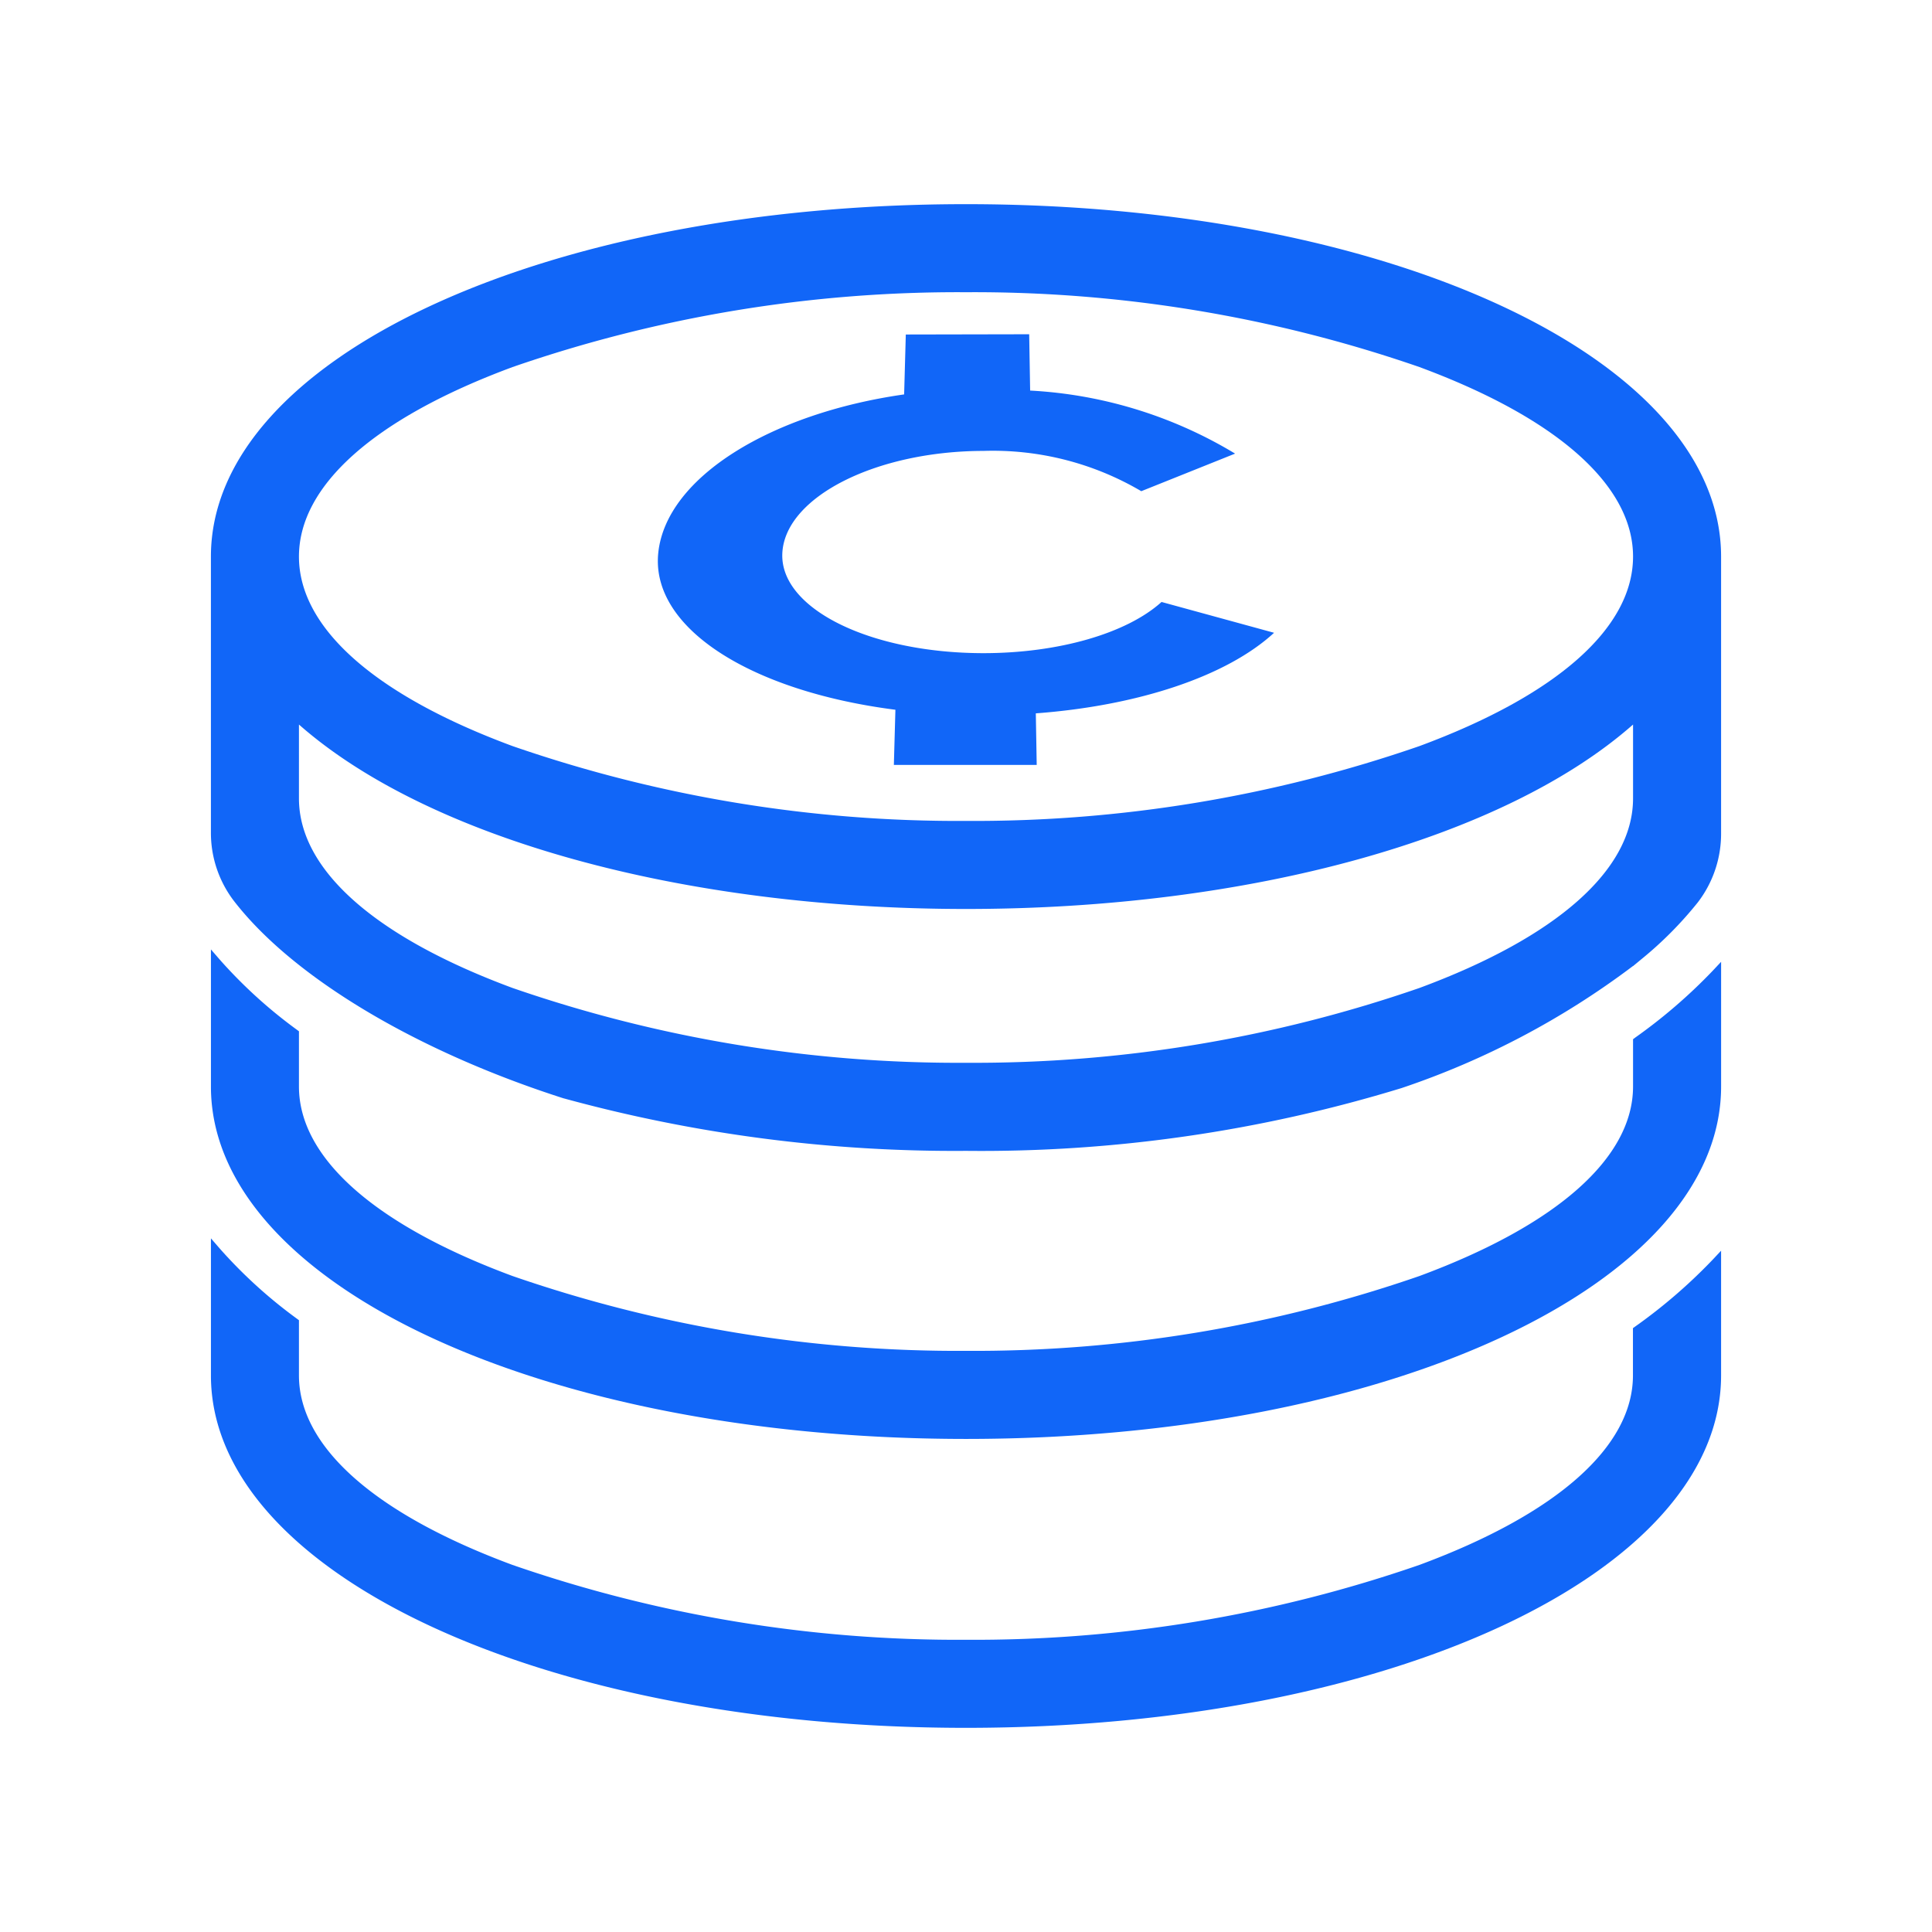 <svg id="be3098aa-4407-4658-b414-cdad8fb01037" data-name="Layer 1" xmlns="http://www.w3.org/2000/svg" viewBox="0 0 95 95"><path d="M44.029,34.9l-.076,2.713h7.024l-.044-2.536c5.015-.373,9.384-1.815,11.715-3.962L57.115,29.6c-1.715,1.551-5.077,2.515-8.744,2.517-5.642,0-10.082-2.224-9.9-4.963s4.623-4.975,9.89-4.982a14.38,14.38,0,0,1,7.758,1.981l4.613-1.848a21.688,21.688,0,0,0-10.078-3.1l-.047-2.769-6.067.012-.082,2.946c-6.527.928-11.679,4.057-12.087,7.766S36.909,33.989,44.029,34.9Z" style="fill:#1166F8"/><path d="M47.5,10.039c-20.821,0-37.129,7.611-37.129,17.329V40.919a5.512,5.512,0,0,0,1.105,3.347c2.893,3.771,8.965,7.414,16.243,9.744l.007,0A72.683,72.683,0,0,0,47.5,56.59,70.574,70.574,0,0,0,68.925,53.5a40.075,40.075,0,0,0,11.373-6v.007l.41-.339a18.475,18.475,0,0,0,2.779-2.8,5.542,5.542,0,0,0,1.142-3.4v-13.6C84.629,17.65,68.32,10.039,47.5,10.039ZM69.8,36.685a66.937,66.937,0,0,1-22.3,3.681,66.937,66.937,0,0,1-22.3-3.681c-6.772-2.507-10.5-5.816-10.5-9.317s3.728-6.81,10.5-9.318a66.937,66.937,0,0,1,22.3-3.681A66.937,66.937,0,0,1,69.8,18.05c6.771,2.508,10.5,5.817,10.5,9.318S76.57,34.178,69.8,36.685Zm10.5-1.058v3.634c0,3.5-3.728,6.81-10.5,9.318a66.963,66.963,0,0,1-22.3,3.68,66.963,66.963,0,0,1-22.3-3.68c-6.772-2.508-10.5-5.817-10.5-9.318V35.627c6.356,5.6,18.838,9.069,32.8,9.069S73.942,41.232,80.3,35.627Z" style="fill:#1166F8"/><path d="M80.4,65.232l-.105.075v2.325c0,3.5-3.728,6.81-10.5,9.318a66.937,66.937,0,0,1-22.3,3.681A66.937,66.937,0,0,1,25.2,76.95c-6.772-2.508-10.5-5.817-10.5-9.318V64.918l-.1-.075a23.671,23.671,0,0,1-3.79-3.445l-.438-.505v6.739c0,9.718,16.308,17.329,37.129,17.329S84.629,77.35,84.629,67.632V61.5l-.431.459A26.217,26.217,0,0,1,80.4,65.232Z" style="fill:#1166F8"/><path d="M80.4,51.025,80.3,51.1v2.326c0,3.5-3.728,6.81-10.5,9.317a66.937,66.937,0,0,1-22.3,3.681,66.937,66.937,0,0,1-22.3-3.681c-6.772-2.507-10.5-5.816-10.5-9.317V50.711l-.1-.075a23.671,23.671,0,0,1-3.79-3.445l-.438-.505v6.74c0,9.717,16.308,17.329,37.129,17.329s37.129-7.612,37.129-17.329V47.294l-.431.459A26.217,26.217,0,0,1,80.4,51.025Z" style="fill:#1166F8"/></svg>